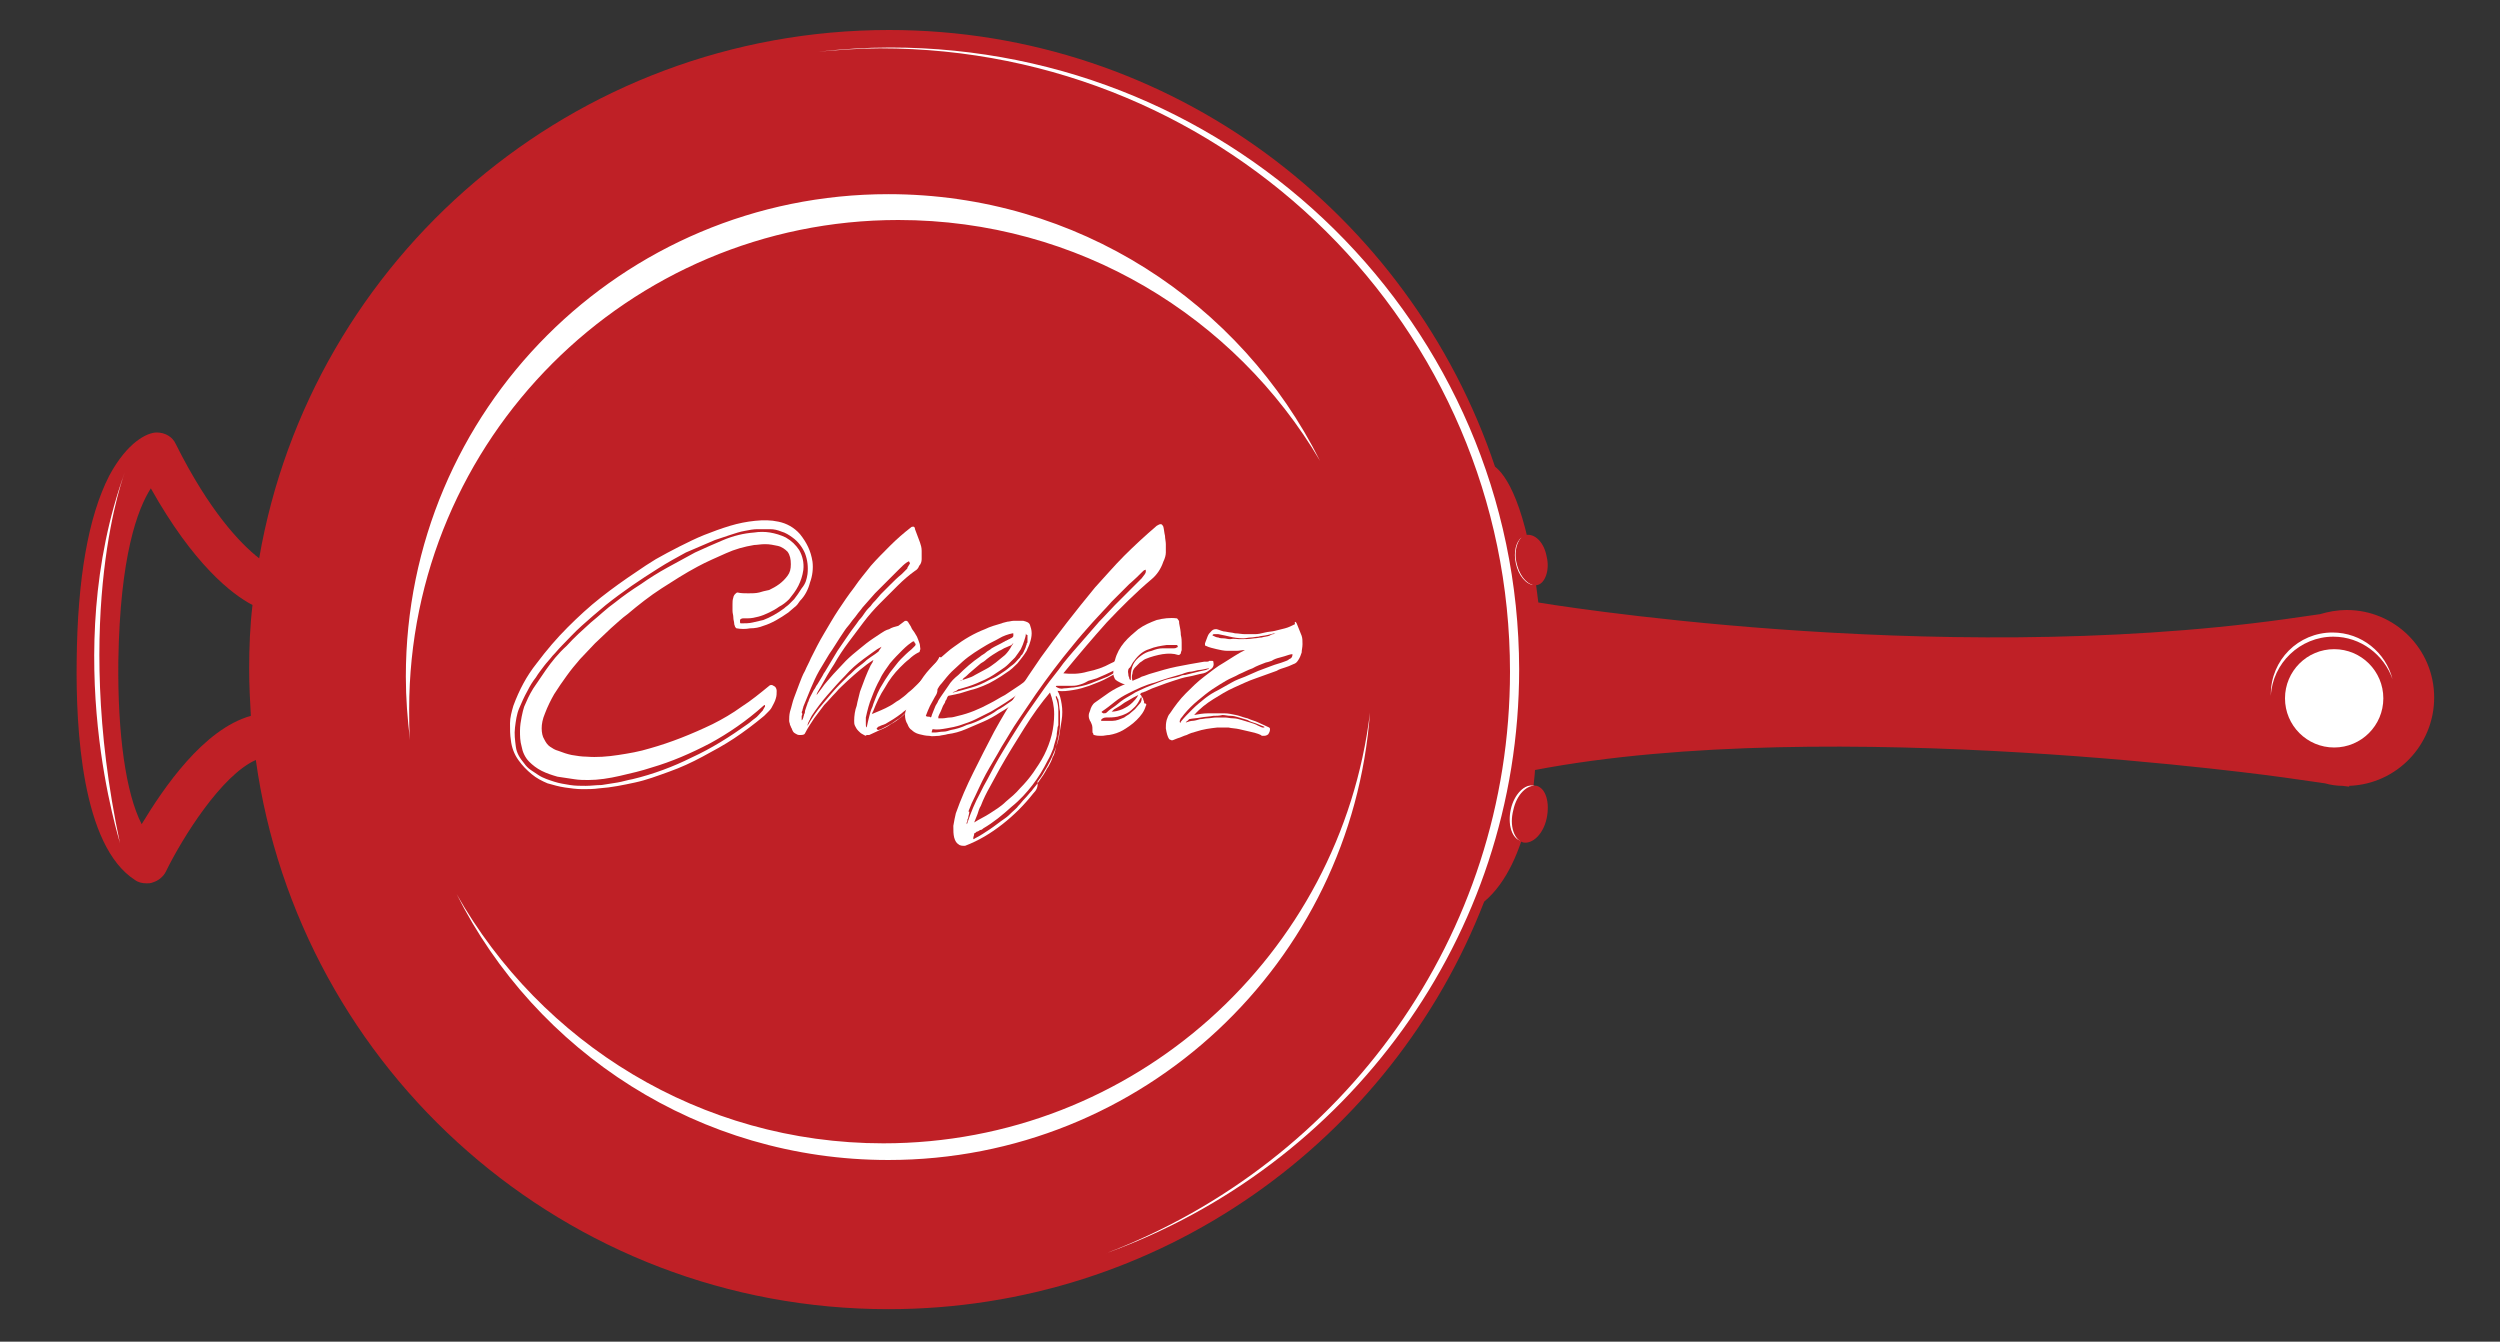 <?xml version="1.0" encoding="utf-8"?>
<!-- Generator: Adobe Illustrator 22.0.1, SVG Export Plug-In . SVG Version: 6.00 Build 0)  -->
<svg version="1.1" id="Layer_1" xmlns="http://www.w3.org/2000/svg" xmlns:xlink="http://www.w3.org/1999/xlink" x="0px" y="0px"
	 viewBox="0 0 300 161" style="enable-background:new 0 0 300 161;" xml:space="preserve">
<rect x="0" y="0" width="300" height="161" fill="#333333" stroke="none"/>
<style type="text/css">
	.st0{fill:#BF2026;}
	.st1{fill:#FFFFFF;}
	.st2{fill:none;}
</style>
<g>
	<path class="st0" d="M292.1,83.7c0-5.8-4.7-10.5-10.5-10.5c-1.1,0-2.2,0.2-3.2,0.5l-4.2,0.6c-42.6,5.9-89.6-2-89.6-2
		c-1.4-12-4-15.4-5.2-16.3c-10.2-30.4-38.9-52.4-72.7-52.4C68.8,3.6,37.3,31,31.1,67c-2.3-1.8-6-5.7-10-13.7
		c-0.4-0.9-1.3-1.4-2.3-1.4c-1.1,0-3.5,1.1-5.7,5.2C10.6,62,9.3,69.4,9.2,79.3c-0.1,8.1,0.6,22.2,7,26.3c0.4,0.3,0.9,0.4,1.4,0.4
		c0.2,0,0.5,0,0.7-0.1c0.7-0.2,1.3-0.7,1.6-1.3c2-4.1,6.7-11.6,10.8-13.4c5.2,37.3,37.2,65.9,75.9,65.9c32.6,0,60.4-20.3,71.5-48.9
		c5.6-4.7,6.1-15.8,6.1-15.8c35.6-6.8,89.9,0.9,89.9,0.9L279,94c0.7,0.2,1.4,0.3,2.1,0.3l0.8,0.1l0-0.1
		C287.6,94.1,292.1,89.4,292.1,83.7z M17,98.9c-1.9-3.7-2.9-10.8-2.8-19.6c0.2-12.6,2.3-18.2,3.9-20.7c5.1,9.1,9.7,12.7,12.2,14
		c-0.3,2.5-0.4,5.1-0.4,7.7c0,1.9,0.1,3.8,0.2,5.6C24.4,87.5,19.6,94.6,17,98.9z"/>
	<ellipse class="st0" cx="106.2" cy="81.5" rx="52.2" ry="50.3"/>
	<g>
		<path class="st1" d="M97.5,67.4c0.1,0.8,0,1.7-0.3,2.5c-0.2,0.8-0.6,1.6-1.2,2.2c-0.2,0.3-0.4,0.6-0.7,0.8
			c-0.2,0.2-0.5,0.4-0.7,0.6c-1,0.7-2,1.3-3,1.6c-0.5,0.2-1,0.3-1.6,0.3c-0.5,0.1-1.1,0.1-1.6,0c-0.1,0-0.1-0.1-0.2-0.2
			c0-0.1-0.1-0.2-0.1-0.4c0-0.2-0.1-0.4-0.1-0.7c0-0.3-0.1-0.5-0.1-0.8c0-0.3,0-0.6,0-0.8c0-0.3,0-0.5,0.1-0.8
			c0-0.1,0.1-0.3,0.2-0.4c0.1-0.1,0.2-0.2,0.3-0.2c0.4,0.1,0.9,0.1,1.3,0.1c0.4,0,0.9,0,1.3-0.1c0.3-0.1,0.7-0.2,1.2-0.3
			c0.4-0.2,0.8-0.4,1.2-0.7c0.4-0.3,0.7-0.6,1-1c0.3-0.4,0.4-0.8,0.4-1.4c0-0.6-0.1-1.1-0.4-1.5c-0.3-0.3-0.7-0.6-1.2-0.7
			c-0.5-0.1-0.9-0.2-1.5-0.2c-0.5,0-1,0.1-1.3,0.1c-1.2,0.2-2.3,0.5-3.4,1c-1.1,0.5-2.3,1-3.4,1.6c-1.5,0.8-2.9,1.7-4.3,2.6
			c-1.4,0.9-2.8,2-4.1,3.1c-0.7,0.5-1.3,1.1-2,1.7c-0.6,0.6-1.3,1.2-1.9,1.8c-0.6,0.6-1.2,1.3-1.8,1.9c-0.6,0.7-1.1,1.3-1.6,2
			c-0.5,0.7-1,1.4-1.5,2.2c-0.4,0.7-0.8,1.5-1.1,2.3c-0.3,0.7-0.4,1.3-0.4,1.8c0,0.5,0.1,1,0.3,1.3c0.2,0.4,0.4,0.7,0.7,0.9
			c0.3,0.2,0.6,0.4,1,0.5c0.5,0.2,1.1,0.4,1.6,0.5c0.6,0.1,1.2,0.2,1.8,0.2c1.2,0.1,2.5,0,3.8-0.2c1.3-0.2,2.5-0.4,3.8-0.8
			c2.5-0.7,5-1.7,7.5-2.9c1.2-0.6,2.4-1.3,3.5-2.1c1.1-0.7,2.2-1.6,3.3-2.5c0.1-0.1,0.2-0.1,0.3-0.1c0.1,0,0.2,0.1,0.4,0.2
			c0.1,0.1,0.2,0.3,0.2,0.5c0,0.3,0,0.6-0.1,0.9c-0.1,0.4-0.3,0.7-0.5,1.1c-0.1,0.2-0.3,0.4-0.4,0.5c-0.2,0.2-0.3,0.3-0.5,0.5
			c-1.2,1-2.4,1.9-3.6,2.7c-1.2,0.8-2.5,1.5-3.8,2.2c-1.3,0.7-2.6,1.3-4,1.8c-1.4,0.5-2.7,1-4.1,1.3c-1.4,0.3-2.8,0.6-4.3,0.7
			c-0.7,0.1-1.3,0.1-2,0.1c-0.7,0-1.4-0.1-2.1-0.2c-0.7-0.1-1.4-0.3-2.1-0.5c-0.7-0.3-1.3-0.6-1.9-1.1c-0.6-0.5-1.1-1-1.6-1.7
			c-0.5-0.7-0.8-1.5-0.9-2.4c-0.1-0.6-0.1-1.3-0.1-2c0-0.7,0.2-1.4,0.4-2.1c0.7-1.9,1.6-3.6,2.8-5.1c1.2-1.6,2.4-3,3.7-4.3
			c1.3-1.3,2.6-2.5,4-3.6c1.4-1.1,2.8-2.1,4.3-3.1c0.7-0.5,1.5-1,2.3-1.5c0.9-0.5,1.8-1,2.8-1.5c1-0.5,2-1,3-1.4
			c1-0.4,2.1-0.8,3.1-1.1c1-0.3,2-0.5,3-0.6c1-0.1,1.9-0.1,2.8,0.1c1,0.2,1.9,0.7,2.6,1.5C96.8,65.1,97.3,66.1,97.5,67.4z
			 M96.9,68.9c0.1-0.9,0-1.7-0.3-2.5c-0.3-0.7-0.8-1.4-1.5-1.9c-0.4-0.3-0.9-0.6-1.3-0.7c-0.5-0.2-0.9-0.3-1.4-0.3c-0.5,0-1,0-1.5,0
			c-0.5,0-1,0.1-1.5,0.2c-0.6,0.1-1.2,0.3-1.8,0.5c-0.6,0.2-1.2,0.4-1.8,0.6c-1.2,0.5-2.3,1-3.5,1.5c-1.1,0.6-2.2,1.2-3.3,1.9
			c-1.1,0.7-2.2,1.4-3.2,2.1c-1,0.7-2.1,1.5-3.1,2.3c-1.1,0.9-2,1.7-2.9,2.5c-0.9,0.8-1.6,1.6-2.4,2.4c-0.4,0.4-0.7,0.8-1.1,1.2
			c-0.3,0.4-0.7,0.8-1,1.2c-0.3,0.4-0.7,0.9-1,1.4c-0.4,0.5-0.7,1-1,1.6c-0.4,0.7-0.7,1.4-1,2.1c-0.3,0.7-0.4,1.5-0.5,2.3
			c-0.1,0.8,0,1.5,0.1,2.3s0.5,1.4,1,2c0.2,0.3,0.5,0.6,0.8,0.8c0.3,0.2,0.6,0.4,0.9,0.6c0.6,0.4,1.3,0.6,1.9,0.8
			c0.6,0.2,1.3,0.3,1.9,0.4c0.6,0.1,1.3,0.1,1.9,0.1c0.6,0,1.3-0.1,1.9-0.1c0.6-0.1,1.3-0.2,1.9-0.3c0.6-0.1,1.2-0.3,1.8-0.4
			c2.5-0.6,4.9-1.5,7.1-2.6c2.4-1.1,4.6-2.5,6.7-4c0.3-0.2,0.6-0.5,0.9-0.7c0.3-0.2,0.5-0.5,0.8-0.8c0.1-0.1,0.2-0.2,0.2-0.3
			c0.1-0.1,0.1-0.2,0.2-0.3c0-0.1,0-0.1,0-0.2c0,0-0.1,0-0.2,0.1c-2,1.8-4.2,3.3-6.4,4.5c-2.3,1.2-4.6,2.2-7,2.9
			c-1.2,0.4-2.5,0.7-3.8,1c-1.3,0.3-2.6,0.5-3.8,0.5c-0.5,0-1.1,0-1.7-0.1c-0.7-0.1-1.3-0.2-2-0.3c-0.7-0.2-1.3-0.4-1.9-0.7
			c-0.6-0.3-1.1-0.7-1.5-1.1c-0.5-0.5-0.8-1.2-0.9-1.8c-0.2-0.7-0.2-1.3-0.2-1.9c0-0.6,0.1-1.2,0.2-1.7c0.1-0.5,0.2-0.9,0.3-1.2
			c0.3-0.7,0.6-1.4,1.1-2.2c0.5-0.7,1-1.5,1.5-2.2c0.7-1,1.5-2,2.5-2.9c0.9-1,1.9-1.9,2.9-2.8c1-0.8,1.9-1.7,2.9-2.4
			c1-0.8,2-1.5,3.1-2.2c1-0.7,2.1-1.4,3.2-2c1.1-0.6,2.2-1.2,3.3-1.8c1.1-0.5,2.2-1,3.4-1.5c1.2-0.5,2.4-0.8,3.7-0.9
			c0.6-0.1,1.3-0.1,1.9,0c0.6,0.1,1.3,0.3,1.9,0.6c0.7,0.4,1.2,0.9,1.6,1.5c0.4,0.7,0.6,1.5,0.5,2.4c-0.1,0.7-0.3,1.3-0.6,1.9
			c-0.3,0.6-0.7,1.1-1.1,1.6c-0.4,0.4-0.8,0.7-1.2,0.9c-0.4,0.3-0.8,0.5-1.2,0.7c-0.4,0.2-0.9,0.4-1.3,0.5c-0.4,0.1-0.8,0.2-1.3,0.2
			c-0.1,0-0.1,0-0.2,0c-0.1,0-0.2,0-0.3,0c-0.1,0-0.2,0-0.3,0.1c-0.1,0-0.1,0.1-0.1,0.2c0,0.2,0,0.3,0.1,0.3c0,0,0.1,0,0.1,0
			c0.4,0,0.9,0,1.3-0.1c0.4-0.1,0.9-0.2,1.3-0.3c0.8-0.3,1.7-0.8,2.5-1.4c0.2-0.2,0.4-0.3,0.6-0.5c0.2-0.2,0.4-0.4,0.6-0.6
			c0.3-0.4,0.6-0.8,0.9-1.3C96.7,70,96.8,69.5,96.9,68.9z"/>
		<path class="st1" d="M104,88.3c-0.2,0-0.3-0.1-0.5-0.2c-0.2-0.1-0.3-0.2-0.5-0.4c-0.2-0.2-0.3-0.4-0.4-0.6
			c-0.1-0.2-0.1-0.4-0.1-0.6c0-0.6,0.1-1.3,0.3-1.8c0.1-0.6,0.3-1.2,0.4-1.7c0.4-1.1,0.8-2.2,1.3-3.2c0.1-0.1,0.1-0.2,0.2-0.3
			c0-0.1,0.1-0.2,0.1-0.3h0c-1.1,0.7-2.1,1.6-3.1,2.5c-0.5,0.5-1,0.9-1.4,1.4c-0.5,0.5-0.9,1-1.4,1.5c-0.4,0.5-0.8,1.1-1.2,1.6
			c-0.4,0.6-0.8,1.2-1.1,1.8c-0.1,0.2-0.3,0.2-0.7,0.2c-0.2,0-0.3-0.1-0.5-0.2c-0.2-0.1-0.3-0.3-0.4-0.6c-0.1-0.1-0.1-0.3-0.2-0.4
			c0-0.2-0.1-0.3-0.1-0.5c0-0.3,0-0.7,0.1-1.1c0.2-0.6,0.3-1.2,0.5-1.7s0.4-1.1,0.6-1.6c0.2-0.5,0.4-1.1,0.7-1.6
			c0.2-0.5,0.5-1,0.7-1.5c0.5-1,1-2,1.6-3c0.6-1,1.1-1.9,1.7-2.8c0.6-0.9,1.2-1.8,1.9-2.7c0.6-0.9,1.3-1.7,2-2.6
			c0.7-0.8,1.5-1.6,2.3-2.4c0.8-0.8,1.6-1.5,2.5-2.2c0.1-0.1,0.2-0.1,0.3-0.1c0.1,0,0.2,0.1,0.2,0.3c0.1,0.3,0.2,0.5,0.3,0.8
			c0.1,0.3,0.2,0.5,0.3,0.8c0.1,0.3,0.2,0.6,0.2,1c0,0.3,0,0.6,0,1c0,0.3-0.1,0.6-0.3,0.8c-0.1,0.3-0.3,0.5-0.5,0.6
			c-0.7,0.5-1.4,1.1-2.1,1.8c-0.7,0.7-1.4,1.4-2.1,2.1c-0.7,0.7-1.4,1.5-2,2.3c-0.6,0.8-1.2,1.6-1.8,2.4c-0.6,0.8-1.2,1.7-1.7,2.6
			c-0.6,0.9-1.1,1.8-1.6,2.7c-0.1,0.2-0.2,0.3-0.3,0.5c-0.1,0.2-0.2,0.3-0.2,0.5c0.1-0.1,0.2-0.3,0.3-0.4c0.1-0.1,0.2-0.3,0.3-0.4
			c0.4-0.6,0.9-1.1,1.4-1.7c0.5-0.5,1-1.1,1.5-1.6c0.5-0.5,1.1-1,1.6-1.4c0.6-0.5,1.1-0.9,1.7-1.3c0.3-0.2,0.6-0.4,0.9-0.6
			c0.3-0.2,0.6-0.4,1-0.5c0.3-0.2,0.7-0.3,1.1-0.4c0.1-0.1,0.3-0.2,0.4-0.3c0.1-0.1,0.3-0.2,0.4-0.3c0.1,0,0.2,0,0.2,0
			c0.1,0.1,0.2,0.1,0.2,0.2c0.1,0.2,0.3,0.4,0.4,0.7c0.1,0.2,0.3,0.4,0.4,0.6c0.2,0.3,0.3,0.5,0.4,0.8c0.1,0.3,0.2,0.5,0.2,0.7
			c0,0.2,0.1,0.4,0,0.5c0,0.2-0.1,0.3-0.2,0.3c-0.4,0.2-0.8,0.5-1.1,0.8c-0.4,0.3-0.7,0.6-1.1,1c-0.7,0.7-1.3,1.5-1.8,2.4
			c-0.6,0.9-1,1.8-1.4,2.8c0,0.1-0.1,0.1-0.1,0.2c0,0.1-0.1,0.2-0.1,0.2c0.7-0.3,1.5-0.6,2.2-1c0.4-0.2,0.7-0.5,1.1-0.7
			c0.4-0.3,0.7-0.5,1.1-0.9c0.4-0.3,0.7-0.6,1-0.9c0.3-0.3,0.7-0.7,1-1c0.3-0.4,0.6-0.7,0.9-1.1c0.3-0.4,0.6-0.8,0.8-1.2
			c0-0.1,0.1-0.1,0.2,0l0.1,0.1c0.2,0.1,0.2,0.3,0.3,0.6c0,0.1,0,0.2,0,0.2c0,0.1,0,0.1,0,0.2c0,0.1-0.1,0.2-0.1,0.2
			c0,0.1-0.1,0.1-0.1,0.2c-0.3,0.4-0.6,0.9-0.9,1.3c-0.3,0.4-0.6,0.8-0.9,1.2c-0.7,0.8-1.4,1.6-2.1,2.2c-0.4,0.3-0.7,0.7-1.1,1
			c-0.4,0.3-0.8,0.6-1.2,0.8c-0.4,0.3-0.8,0.5-1.3,0.7c-0.4,0.2-0.9,0.4-1.3,0.6c0,0-0.1,0-0.2,0c-0.1,0-0.2,0-0.2,0L104,88.3z
			 M96.2,85.9c0,0.3,0,0.4,0,0.5c0,0.1,0.1,0,0.2-0.3c0-0.1,0.1-0.3,0.1-0.4c0.1-0.1,0.1-0.3,0.1-0.4l0.2-0.6
			c0.1-0.2,0.1-0.4,0.2-0.5c0.1-0.4,0.3-0.7,0.5-1.1c0.1-0.2,0.2-0.4,0.3-0.5c0.1-0.2,0.2-0.4,0.3-0.5l0.3-0.5l0.3-0.5
			c0.1-0.2,0.2-0.4,0.3-0.5c0.1-0.2,0.2-0.3,0.3-0.5c0.2-0.3,0.4-0.7,0.6-1c0.2-0.3,0.4-0.7,0.6-1c0.4-0.6,0.9-1.3,1.3-1.9
			c0.4-0.6,0.9-1.2,1.3-1.8c0.3-0.3,0.5-0.6,0.7-0.9c0.2-0.3,0.5-0.6,0.7-0.8c0.2-0.3,0.4-0.5,0.6-0.7c0.2-0.2,0.4-0.5,0.6-0.7
			c0.4-0.4,0.8-0.8,1.2-1.2c0.4-0.4,0.8-0.8,1.3-1.2l0.4-0.4c0.1-0.1,0.1-0.1,0.2-0.2c0.1-0.1,0.1-0.1,0.1-0.2
			c0.2-0.3,0.3-0.5,0.3-0.5l-0.1-0.2c0-0.1-0.1,0-0.3,0.1c-0.3,0.2-0.6,0.5-1,0.9c-0.4,0.4-0.8,0.8-1.3,1.3c-0.5,0.5-1,1-1.5,1.5
			c-0.5,0.6-1,1.1-1.5,1.7c-0.2,0.3-0.5,0.6-0.7,0.9c-0.2,0.3-0.5,0.6-0.7,0.9c-0.2,0.3-0.5,0.6-0.7,0.9c-0.2,0.3-0.4,0.6-0.6,0.9
			c-0.4,0.6-0.8,1.3-1.3,2c-0.4,0.7-0.8,1.3-1.2,2c-0.4,0.7-0.7,1.4-1,2.1c-0.3,0.7-0.6,1.5-0.9,2.2c0,0.1-0.1,0.3-0.1,0.4
			c0,0.1-0.1,0.2-0.1,0.3C96.3,85.6,96.3,85.8,96.2,85.9z M105.4,78.2c0.1-0.1,0.1-0.2,0.2-0.3c0.1-0.1,0.1-0.2,0.2-0.3
			c-0.4,0.2-0.7,0.4-1.1,0.7c-0.4,0.3-0.7,0.5-1.1,0.8c-0.8,0.6-1.5,1.2-2.2,2c-0.7,0.7-1.4,1.5-2.1,2.3c-0.7,0.8-1.3,1.6-1.9,2.5
			c0,0.1-0.1,0.1-0.1,0.2c0,0.1-0.1,0.1-0.1,0.2c0,0.1-0.1,0.1-0.1,0.2c0,0.1-0.1,0.1-0.1,0.2c-0.1,0.2-0.1,0.4-0.1,0.4l0,0l0,0
			c0,0,0,0,0,0c0,0,0,0,0,0c0.5-0.9,1.1-1.8,1.8-2.6c0.7-0.8,1.3-1.6,2-2.3c0.4-0.4,0.7-0.7,1.1-1.1c0.4-0.3,0.7-0.7,1.1-1
			c0.4-0.3,0.8-0.6,1.1-0.9c0.4-0.3,0.7-0.5,1-0.7L105.4,78.2z M104,87.3C104,87.4,104,87.3,104,87.3c0.1-0.5,0.2-0.9,0.3-1.3
			c0.1-0.4,0.2-0.8,0.4-1.2c0.1-0.4,0.3-0.8,0.4-1.1s0.3-0.7,0.5-1.1c0.2-0.3,0.4-0.7,0.6-1c0.2-0.3,0.4-0.6,0.6-0.9
			c0.5-0.6,0.9-1.2,1.3-1.6c0.4-0.4,0.8-0.8,1.3-1.2c0.1-0.1,0.2-0.2,0.2-0.2l0.2-0.2c0.1-0.1,0.1-0.3,0-0.3l-0.1-0.2
			c0-0.1-0.1,0-0.2,0c-0.3,0.2-0.7,0.5-1.2,1c-0.5,0.5-1,1-1.5,1.6c-0.4,0.6-0.9,1.2-1.2,1.9c-0.4,0.7-0.7,1.4-1,2.2
			c-0.3,0.7-0.5,1.5-0.7,2.4c0,0.1,0,0.1,0,0.2c0,0.1,0,0.1,0,0.2c0,0.1,0,0.2,0,0.4C103.9,87.1,103.9,87.2,104,87.3z M105.4,87.2
			c-0.1,0.1-0.2,0.2-0.2,0.2c0,0.1,0.1,0.2,0.2,0.2c0.4-0.1,0.7-0.3,1.1-0.5c0.4-0.2,0.7-0.4,1.1-0.7c0.4-0.2,0.7-0.5,1-0.8
			c0.3-0.3,0.7-0.5,1-0.8c1.3-1.2,2.4-2.6,3.5-4.1c0-0.1,0.1-0.1,0.1-0.2c0-0.1,0.1-0.1,0.1-0.2c0-0.1,0.1-0.2,0.2-0.3
			c0.1-0.2,0.1-0.3,0.1-0.3h0c0,0,0,0,0,0l0,0.1c-0.5,0.8-1,1.5-1.6,2.2c-0.6,0.7-1.2,1.3-1.8,1.9c-0.3,0.3-0.6,0.6-1,0.9
			c-0.3,0.3-0.7,0.5-1,0.8c-0.4,0.3-0.7,0.5-1,0.7c-0.3,0.2-0.7,0.4-1,0.6c-0.1,0-0.2,0.1-0.3,0.1C105.6,87.1,105.5,87.2,105.4,87.2
			z"/>
		<path class="st1" d="M125.4,81c-1.1,1.2-2.2,2.3-3.5,3.2c-0.6,0.5-1.2,0.9-1.9,1.3c-0.6,0.4-1.3,0.8-2,1.1
			c-0.7,0.3-1.4,0.6-2.1,0.9c-0.7,0.3-1.4,0.5-2.2,0.6c-0.3,0.1-0.6,0.1-1,0.2c-0.4,0-0.8,0.1-1.2,0c-0.4,0-0.8-0.1-1.2-0.2
			c-0.4-0.1-0.7-0.3-0.9-0.5c-0.2-0.1-0.4-0.4-0.5-0.7c-0.2-0.3-0.3-0.7-0.3-1.1c0-0.4,0.2-0.8,0.3-1.2c0.3-0.7,0.7-1.3,1-2
			c0.4-0.6,0.8-1.3,1.3-1.9c0.5-0.6,1.1-1.2,1.6-1.7c0.6-0.5,1.1-1,1.7-1.4c1.2-0.9,2.4-1.6,3.7-2.1c0.6-0.3,1.3-0.5,2-0.7
			c0.2-0.1,0.4-0.1,0.7-0.2c0.2,0,0.5-0.1,0.7-0.1c0.2,0,0.4,0,0.7,0c0.2,0,0.4,0,0.5,0c0.4,0.1,0.7,0.2,0.8,0.5
			c0.1,0.3,0.2,0.6,0.2,1c0,0.4-0.1,0.8-0.2,1.1c-0.1,0.4-0.3,0.7-0.4,1c-0.3,0.5-0.7,1-1.1,1.5c-0.4,0.4-0.8,0.8-1.3,1.1
			c-0.4,0.3-0.9,0.6-1.4,0.9c-0.5,0.3-0.9,0.5-1.4,0.7c-0.5,0.2-1,0.4-1.5,0.5c-0.4,0.1-0.9,0.3-1.3,0.4c-0.4,0.1-0.9,0.2-1.4,0.3
			c-0.1,0.1-0.2,0.3-0.2,0.4c-0.1,0.1-0.2,0.3-0.2,0.4c-0.2,0.3-0.3,0.5-0.4,0.8c-0.1,0.3-0.3,0.6-0.4,0.9c0,0,0,0,0,0.1
			c0,0,0,0,0,0.1c0.1,0,0.2,0,0.2,0c0.1,0,0.2,0,0.3,0c0.3,0,0.6-0.1,0.9-0.1c0.3,0,0.6-0.1,1-0.2c1.3-0.3,2.5-0.8,3.8-1.5
			c0.6-0.3,1.2-0.7,1.8-1c0.6-0.4,1.2-0.8,1.8-1.2c0.6-0.4,1.1-0.9,1.7-1.4c0.5-0.5,1-1,1.5-1.6c0.1-0.1,0.2-0.1,0.4,0
			c0.2,0.1,0.2,0.3,0.2,0.7c0,0.1-0.1,0.3-0.2,0.6c-0.1,0.1-0.1,0.2-0.2,0.3C125.6,80.7,125.5,80.8,125.4,81z M112.2,83.6
			c-0.2,0.4-0.4,0.7-0.6,1.1c-0.2,0.4-0.3,0.7-0.5,1.2c0.1,0.1,0.2,0.1,0.3,0.1c0.1,0,0.2,0,0.3,0.1c0.1-0.1,0.1-0.3,0.2-0.5
			c0.1-0.2,0.1-0.3,0.2-0.5c0.1-0.3,0.2-0.5,0.4-0.8c0.1-0.3,0.3-0.5,0.4-0.7c0.3-0.4,0.6-0.9,0.9-1.3c0.3-0.5,0.7-0.9,1.2-1.3
			c0.8-0.8,1.7-1.6,2.6-2.2c0.2-0.2,0.5-0.3,0.7-0.5c0.2-0.2,0.5-0.3,0.7-0.5c0.5-0.3,1-0.5,1.5-0.8c0.1,0,0.1-0.1,0.2-0.1
			c0.1,0,0.1-0.1,0.2-0.1c0.1,0,0.1-0.1,0.2-0.1c0.1,0,0.1-0.1,0.2-0.1c0.2-0.1,0.3-0.2,0.3-0.3V76c0,0,0,0-0.1,0
			c-0.5,0.1-1.1,0.3-1.6,0.6c-0.5,0.3-1,0.5-1.5,0.8c-1,0.6-2,1.2-2.9,2c-0.4,0.4-0.9,0.8-1.3,1.2c-0.4,0.4-0.8,0.9-1.2,1.4
			c-0.2,0.2-0.4,0.5-0.5,0.7C112.5,83.1,112.4,83.3,112.2,83.6z M118,86.2c0.6-0.3,1.2-0.6,1.7-1c0.6-0.3,1.1-0.7,1.7-1.1
			c0.6-0.4,1.1-0.8,1.6-1.3c0.5-0.4,1-0.9,1.5-1.4c0.1-0.1,0.1-0.2,0.2-0.2c0.1-0.1,0.1-0.1,0.2-0.2c0.1-0.1,0.1-0.2,0.2-0.2
			c0-0.1,0.1-0.1,0.1-0.2c0.2-0.3,0.3-0.4,0.2-0.4v0c0,0-0.1,0-0.1,0.1c-0.9,1-1.9,2-3,2.9c-1.1,0.8-2.2,1.5-3.4,2.2
			c-0.6,0.3-1.2,0.6-1.8,0.9c-0.6,0.3-1.2,0.5-1.8,0.7c-0.6,0.2-1.1,0.3-1.7,0.4c-0.6,0.1-1.1,0.2-1.7,0.1c0,0.1-0.1,0.2-0.1,0.4
			h0.4c0.3,0,0.6-0.1,1-0.1c0.3,0,0.6-0.1,0.9-0.2c0.6-0.1,1.3-0.3,1.9-0.6C116.8,86.8,117.4,86.5,118,86.2z M123.1,76.1
			c0,0.2-0.1,0.5-0.2,0.8c-0.1,0.3-0.2,0.6-0.4,1c-0.2,0.3-0.4,0.6-0.7,1c-0.1,0.1-0.3,0.3-0.4,0.4c-0.1,0.1-0.3,0.3-0.4,0.4
			c-0.3,0.3-0.6,0.5-0.9,0.7c-0.3,0.2-0.6,0.4-0.9,0.6c-0.6,0.4-1.3,0.7-2,1c-0.7,0.3-1.4,0.5-2.1,0.7c-0.1,0-0.1,0-0.2,0.1
			c-0.1,0-0.1,0-0.1,0.1c-0.1,0-0.2,0.1-0.3,0.1c-0.2,0.1-0.2,0.1-0.2,0.1v0h0.1c0.8-0.2,1.5-0.4,2.2-0.6c0.7-0.2,1.4-0.5,2.1-0.9
			c0.4-0.2,0.7-0.3,1-0.5c0.3-0.2,0.6-0.4,0.9-0.6c0.3-0.2,0.6-0.5,0.9-0.7c0.3-0.2,0.5-0.5,0.7-0.7c0.1-0.1,0.1-0.1,0.2-0.2
			c0-0.1,0.1-0.1,0.1-0.2c0.1-0.1,0.1-0.1,0.2-0.2c0-0.1,0.1-0.1,0.1-0.2c0-0.1,0.1-0.1,0.1-0.2c0-0.1,0.1-0.2,0.1-0.2
			c0-0.1,0.1-0.2,0.1-0.3c0-0.1,0.1-0.2,0.1-0.3c0-0.1,0-0.1,0.1-0.2c0-0.1,0-0.1,0-0.2c0-0.1,0-0.2,0-0.4c0-0.2,0-0.3,0-0.3
			c0,0-0.1,0-0.1,0C123.1,76,123.1,76,123.1,76.1z M115.2,81.7c0.3-0.1,0.6-0.2,0.9-0.3c0.3-0.1,0.6-0.2,0.9-0.4
			c0.4-0.2,0.9-0.5,1.3-0.7c0.4-0.2,0.8-0.5,1.2-0.8c0.4-0.3,0.7-0.6,1.1-0.9c0.3-0.3,0.6-0.7,0.8-1.1c0.1-0.1,0.2-0.3,0.2-0.3
			c0,0-0.1,0-0.1,0.1c0,0-0.1,0-0.1,0.1c-0.2,0.1-0.5,0.2-0.7,0.3c-0.3,0.1-0.5,0.3-0.8,0.4c-0.5,0.3-1,0.6-1.5,1
			c-0.2,0.2-0.5,0.4-0.7,0.5c-0.2,0.2-0.5,0.4-0.7,0.6c-0.2,0.2-0.5,0.4-0.7,0.6c-0.2,0.2-0.4,0.4-0.7,0.6c0,0.1-0.1,0.1-0.1,0.2
			C115.4,81.6,115.3,81.6,115.2,81.7L115.2,81.7z"/>
		<path class="st1" d="M124,95.2c-1.1,1.4-2.3,2.6-3.7,3.7c-1.4,1.1-2.9,2-4.5,2.6c-0.3,0-0.6,0-0.8-0.2c-0.2-0.1-0.4-0.4-0.5-0.8
			c-0.1-0.4-0.1-0.8-0.1-1.4c0.1-0.6,0.2-1.1,0.3-1.5c0.6-1.7,1.3-3.3,2.1-4.9c0.8-1.6,1.6-3.2,2.5-4.9c1.7-3.1,3.6-6,5.6-8.9
			c2-2.8,4.2-5.6,6.5-8.4c1.2-1.3,2.3-2.6,3.5-3.8c1.2-1.2,2.5-2.4,3.9-3.6c0.2-0.1,0.3-0.2,0.5-0.2c0.1,0,0.2,0.1,0.3,0.3
			c0.1,0.4,0.1,0.7,0.2,1.1c0,0.3,0.1,0.7,0.1,1c0,0.3,0,0.7,0,1c0,0.3-0.1,0.7-0.3,1.1c-0.3,0.9-0.8,1.6-1.4,2.1
			c-1.9,1.6-3.7,3.4-5.4,5.2c-1.7,1.9-3.4,3.9-5.2,6.1c0.9,0.1,1.9,0.1,2.9-0.2c1-0.2,1.9-0.5,2.8-1c0.4-0.2,0.7-0.3,1-0.5
			s0.6-0.4,0.9-0.7c0.1-0.1,0.1-0.1,0.1,0c0.2,0.2,0.2,0.5,0.2,0.8c0,0.3-0.2,0.6-0.4,0.7c-0.6,0.5-1.3,1-2.1,1.4
			c-0.7,0.4-1.5,0.7-2.3,1c-0.6,0.2-1.2,0.4-1.9,0.5c-0.6,0.1-1.3,0.2-1.9,0.1c0.3,0.5,0.4,1,0.5,1.6c0.1,0.6,0.1,1.3,0,1.9
			c-0.1,0.7-0.2,1.3-0.3,1.9c-0.1,0.6-0.3,1.2-0.5,1.7c-0.4,1-0.8,1.8-1.3,2.6c-0.2,0.4-0.5,0.8-0.8,1.2
			C124.6,94.5,124.3,94.9,124,95.2z M116.2,98c0,0.1,0,0.2-0.1,0.3c0,0.1,0,0.3-0.1,0.4c0,0.1,0,0.2,0,0.2c0,0,0.1-0.1,0.1-0.2
			c0.4-1.2,0.9-2.4,1.5-3.5c0.3-0.6,0.6-1.2,0.9-1.7c0.3-0.6,0.6-1.1,0.9-1.7c0.6-1.1,1.3-2.2,1.9-3.2c0.7-1.1,1.3-2.1,2-3.1
			c0.7-1,1.4-2,2.1-3c0.7-1,1.5-1.9,2.2-2.9c0.8-1,1.6-1.9,2.3-2.7c0.7-0.8,1.4-1.6,2-2.3c0.7-0.7,1.3-1.4,1.9-2
			c0.6-0.6,1.3-1.3,2-2c0.2-0.2,0.4-0.4,0.6-0.6c0.2-0.2,0.4-0.4,0.6-0.6c0.3-0.4,0.5-0.6,0.5-0.8c0-0.2,0-0.3-0.1-0.2
			c-0.1,0-0.2,0.1-0.3,0.2c-0.4,0.4-0.9,0.9-1.6,1.5c-0.6,0.6-1.3,1.3-2.1,2.1c-0.7,0.8-1.5,1.6-2.3,2.5c-0.8,0.9-1.6,1.8-2.4,2.8
			c-1.5,1.8-3,3.8-4.4,5.8c-0.7,1-1.4,2.1-2.1,3.1c-0.7,1-1.3,2.1-2,3.2c-0.6,1.1-1.3,2.2-1.9,3.3c-0.6,1.1-1.1,2.3-1.7,3.5
			c-0.1,0.3-0.3,0.7-0.4,1C116.4,97.3,116.3,97.6,116.2,98z M116.8,100.5c0,0.1,0,0.2,0,0.2c0,0,0.1,0,0.2-0.1
			c0.6-0.3,1.2-0.7,1.8-1.1c0.6-0.4,1.2-0.9,1.8-1.3c0.3-0.2,0.6-0.5,0.8-0.7c0.3-0.3,0.6-0.5,0.8-0.8c0.3-0.3,0.5-0.6,0.8-0.9
			c0.3-0.3,0.5-0.6,0.8-0.9c0.2-0.3,0.5-0.6,0.7-0.9c0.2-0.3,0.5-0.7,0.7-1c0.1-0.2,0.2-0.3,0.3-0.5c0.1-0.2,0.2-0.4,0.3-0.5
			c0.2-0.4,0.4-0.7,0.5-1.1c0.2-0.3,0.3-0.7,0.4-1.1c0.1-0.4,0.2-0.8,0.3-1.3c0.1-0.5,0.2-1,0.2-1.6c0-0.4,0-0.9,0-1.5
			c-0.1-0.5-0.1-1-0.2-1.4c0-0.1,0-0.1-0.1-0.2c0-0.1-0.1-0.2-0.1-0.2c0-0.1-0.1-0.1-0.1-0.1c0,0,0,0.1,0,0.2c0.2,0.5,0.3,1,0.3,1.6
			c0,0.6,0,1.1,0,1.7c0,0.1-0.1,0.2-0.1,0.4c0,0.2-0.1,0.5-0.1,0.9c-0.1,0.5-0.3,1-0.4,1.5c-0.2,0.5-0.4,1-0.7,1.5
			c-0.5,1-1.1,2-1.8,2.9c-0.7,0.9-1.5,1.8-2.5,2.6c-1.1,1-2.2,1.9-3.4,2.6c-0.1,0.1-0.2,0.2-0.4,0.2c-0.1,0.1-0.3,0.2-0.4,0.2
			c-0.1,0.1-0.2,0.2-0.3,0.2C116.9,100.3,116.8,100.4,116.8,100.5z M126,83.1c-1.1,1.3-2.1,2.7-3.1,4.3c-1,1.6-2,3.2-2.9,4.8
			c-0.4,0.7-0.8,1.5-1.2,2.2c-0.4,0.7-0.8,1.5-1.1,2.3c-0.2,0.3-0.3,0.7-0.4,1c-0.1,0.3-0.3,0.7-0.4,1c0.6-0.4,1.3-0.7,1.9-1.1
			c0.6-0.4,1.3-0.8,1.9-1.4c0.6-0.5,1.2-1,1.7-1.6c0.6-0.6,1.1-1.2,1.6-1.9c0.4-0.6,0.9-1.3,1.3-2.1c0.4-0.8,0.7-1.6,0.9-2.4
			c0.2-0.8,0.3-1.7,0.3-2.5C126.5,84.7,126.3,83.9,126,83.1z M129.4,82.2c-0.3,0.1-0.7,0.1-1,0.1c-0.3,0-0.7,0-1,0c0,0-0.1,0-0.2,0
			c-0.1,0-0.2,0-0.2,0c-0.1,0-0.1,0-0.2,0c-0.1,0-0.1,0.1-0.1,0.1c0.3,0.2,0.6,0.3,1,0.2c0.4,0,0.8-0.1,1.1-0.1
			c0.7-0.1,1.3-0.2,2.1-0.5c0.3-0.1,0.7-0.3,1-0.4c0.3-0.1,0.7-0.3,1-0.4c0.6-0.3,1.2-0.7,1.9-1.2c0,0,0.1-0.1,0.2-0.1
			c0.1-0.1,0.1-0.1,0.2-0.2c0.1-0.1,0.1-0.1,0.2-0.2c0.1-0.1,0.1-0.1,0.1-0.2c0-0.1,0,0-0.1,0c-0.6,0.5-1.2,0.9-1.8,1.2
			c-0.6,0.3-1.3,0.6-2,0.9c-0.3,0.1-0.7,0.2-1,0.3C130.1,82,129.8,82.1,129.4,82.2z"/>
		<path class="st1" d="M137.5,84.7c-0.2,0.7-0.6,1.2-1.1,1.7c-0.5,0.5-1.1,0.9-1.6,1.2c-0.5,0.3-1.1,0.5-1.7,0.6
			c-0.3,0-0.6,0.1-0.9,0.1c-0.3,0-0.6,0-0.9-0.1c0,0-0.1,0-0.1-0.1c0-0.1-0.1-0.2-0.1-0.2c0-0.5,0-0.8-0.1-1
			c-0.1-0.2-0.1-0.3-0.2-0.4c-0.2-0.4-0.2-0.8,0-1.2c0.1-0.4,0.3-0.8,0.6-1c0.6-0.4,1.1-0.8,1.7-1.2c0.6-0.4,1.2-0.7,1.9-1
			c-0.2,0-0.4-0.1-0.6-0.2c-0.2-0.1-0.4-0.2-0.6-0.4c-0.1-0.2-0.2-0.4-0.2-0.7c0-0.2,0-0.5,0-0.8c0-0.3,0.1-0.5,0.2-0.8
			c0.2-0.8,0.6-1.5,1.1-2.1c0.5-0.6,1.1-1.1,1.7-1.6c0.7-0.5,1.4-0.8,2.2-1.1c0.8-0.2,1.6-0.3,2.4-0.2c0.1,0,0.1,0.1,0.2,0.2
			c0.1,0.1,0.1,0.2,0.1,0.4c0.1,0.5,0.2,1,0.2,1.4c0.1,0.4,0.1,0.7,0.1,0.9c0,0.2,0,0.4,0,0.5c0,0.1,0,0.2,0,0.4
			c0,0.1-0.1,0.2-0.1,0.4c-0.1,0.1-0.1,0.2-0.3,0.2c-0.6-0.2-1.2-0.2-1.9-0.1c-0.6,0.1-1.4,0.3-2.1,0.6c-0.2,0.1-0.4,0.3-0.6,0.4
			c-0.2,0.2-0.4,0.4-0.6,0.6c-0.2,0.2-0.3,0.5-0.3,0.7c-0.1,0.3-0.1,0.6,0,0.9c0.4-0.2,0.8-0.3,1.1-0.5c0.4-0.1,0.8-0.3,1.2-0.4
			c1-0.3,2-0.6,3-0.8c1-0.2,2.1-0.4,3.3-0.6c0.1,0,0.1,0,0.3,0s0.2,0,0.3-0.1c0.1,0,0.2,0,0.3,0s0.2,0,0.2,0.1
			c0.1,0.4,0,0.7-0.3,0.9c-0.3,0.2-0.5,0.4-0.9,0.5c-0.6,0.1-1.2,0.3-1.8,0.4c-0.6,0.1-1.2,0.3-1.8,0.5c-0.6,0.2-1.2,0.4-1.7,0.6
			c-0.6,0.2-1.1,0.4-1.7,0.7c-0.1,0-0.2,0.1-0.3,0.1c-0.1,0-0.2,0.1-0.3,0.2c0.1,0.1,0.2,0.2,0.2,0.3c0.1,0.1,0.2,0.2,0.2,0.4
			c0.1,0.1,0.1,0.3,0.1,0.4C137.6,84.4,137.6,84.6,137.5,84.7z M134.9,86.1c0.1-0.1,0.3-0.2,0.6-0.4c0.2-0.2,0.5-0.4,0.7-0.6
			c0.2-0.2,0.4-0.5,0.6-0.7c0.2-0.2,0.2-0.5,0.2-0.7c0,0-0.1,0-0.1,0c-0.2,0.4-0.4,0.8-0.7,1.1c-0.3,0.3-0.6,0.6-1,0.8
			c-0.4,0.2-0.7,0.3-1.1,0.4c-0.5,0.1-0.9,0.1-1.4,0.1c-0.2,0-0.4,0.1-0.5,0.2c-0.1,0.1-0.1,0.2,0,0.2c0.4,0,0.8,0,1.3,0
			C134,86.5,134.4,86.3,134.9,86.1z M135.4,83.2c-0.6,0.3-1.1,0.6-1.6,1c-0.5,0.4-1,0.8-1.6,1.2c0,0.1,0,0.1,0.2,0.2
			c0.2,0,0.3,0,0.4-0.1c0.3-0.3,0.6-0.5,0.9-0.7c0.3-0.2,0.6-0.5,0.9-0.7c0.4-0.3,0.8-0.5,1.3-0.8c0.4-0.3,1-0.5,1.6-0.8
			c0.5-0.2,1-0.4,1.5-0.6c0.5-0.2,1-0.4,1.6-0.5c0.5-0.1,0.9-0.2,1.1-0.3c0.2-0.1,0.4-0.1,0.5-0.1c0.4-0.1,0.8-0.2,1.2-0.3
			c0.4-0.1,0.8-0.2,1.3-0.3c0.1,0,0.1-0.1,0.3-0.1c0.1-0.1,0.1-0.1,0-0.1c-0.5,0.1-0.9,0.2-1.1,0.2c-0.2,0-0.4,0.1-0.5,0.1
			c-0.1,0-0.3,0.1-0.5,0.1c-0.2,0-0.6,0.1-1.1,0.3c-1.1,0.3-2.1,0.6-3.2,1C137.4,82.2,136.4,82.7,135.4,83.2z M136.6,83.4
			c-0.4,0.2-0.8,0.4-1.1,0.6c-0.4,0.2-0.7,0.4-1.1,0.7c-0.2,0.1-0.3,0.2-0.5,0.3c-0.2,0.1-0.3,0.2-0.5,0.4c0.4,0,0.8-0.1,1.3-0.3
			c0.4-0.2,0.8-0.4,1.2-0.8C136.1,84.1,136.4,83.8,136.6,83.4z M135.4,80.9c0,0.1,0,0.2,0.1,0.4c0,0.2,0.1,0.3,0.2,0.3
			c0,0,0,0,0-0.1c0-0.1,0-0.2,0-0.4c0-0.5,0.1-1,0.3-1.4c0.2-0.4,0.5-0.7,0.9-1c0.4-0.3,0.8-0.5,1.3-0.6c0.5-0.2,0.9-0.3,1.3-0.3
			c0.1,0,0.2,0,0.4,0c0.2,0,0.3,0,0.5,0c0.2,0,0.3,0,0.4,0c0.1,0,0.3,0,0.4-0.1c0.1,0,0.2-0.1,0.1-0.2c0-0.1-0.1-0.1-0.1-0.1
			c-0.1,0-0.2,0-0.4,0c-0.1,0-0.3,0-0.4,0c-0.2,0-0.3,0-0.4,0c-0.7,0.1-1.4,0.2-2.1,0.5c-0.7,0.2-1.3,0.7-1.8,1.4
			c-0.2,0.2-0.3,0.5-0.5,0.8C135.4,80.2,135.3,80.5,135.4,80.9z"/>
		<path class="st1" d="M155.6,74.8c0.2,0.5,0.4,1,0.6,1.5c0.1,0.3,0.1,0.6,0.1,1c0,0.4-0.1,0.7-0.1,1c-0.1,0.3-0.2,0.6-0.4,0.9
			c-0.2,0.3-0.3,0.4-0.6,0.5c-0.4,0.2-0.7,0.3-1,0.4c-0.3,0.1-0.7,0.2-1,0.4c-0.8,0.3-1.7,0.6-2.5,0.9c-0.9,0.3-1.7,0.7-2.6,1.1
			c-0.9,0.4-1.7,0.9-2.5,1.4c-0.8,0.5-1.6,1.1-2.3,1.9c0.5-0.1,1.1-0.2,1.7-0.2c0.6,0,1.2,0,1.9,0c0.5,0,0.9,0.1,1.4,0.2
			c0.5,0.1,0.9,0.3,1.4,0.4c0.4,0.2,0.9,0.3,1.3,0.5c0.4,0.2,0.9,0.4,1.3,0.6c0.1,0.1,0.1,0.1,0.1,0.2c0,0.3-0.1,0.4-0.2,0.6
			c-0.1,0.1-0.3,0.2-0.5,0.2c-0.1,0-0.1,0-0.2,0c-0.1,0-0.1,0-0.2-0.1c-0.4-0.2-0.9-0.3-1.3-0.4c-0.4-0.1-0.9-0.2-1.3-0.3
			c-0.4-0.1-0.9-0.1-1.3-0.2c-0.4,0-0.9,0-1.3,0c-0.9,0.1-1.7,0.2-2.6,0.5c-0.4,0.1-0.7,0.2-1.1,0.4c-0.4,0.1-0.7,0.3-1.1,0.4
			c-0.2,0.1-0.3,0.1-0.5,0.2c-0.2,0.1-0.3,0-0.5-0.1c-0.2-0.3-0.3-0.7-0.4-1.3c0-0.3,0-0.6,0.1-1c0.1-0.3,0.2-0.6,0.4-0.8
			c0.6-0.9,1.2-1.7,1.9-2.4c0.7-0.7,1.4-1.4,2.2-2c0.8-0.6,1.5-1.2,2.4-1.7c0.8-0.5,1.7-1.1,2.5-1.5c-0.3,0-0.7,0.1-1,0.1
			c-0.4,0-0.7,0-1.1,0c-0.4,0-0.9-0.1-1.3-0.2c-0.4-0.1-0.9-0.2-1.3-0.4c-0.1,0-0.1-0.1-0.1-0.1c0-0.1,0-0.1,0-0.2
			c0.1-0.3,0.2-0.5,0.3-0.8c0.1-0.3,0.3-0.5,0.5-0.7c0.2-0.2,0.4-0.2,0.6-0.2c0.4,0.1,0.7,0.3,1.1,0.3c0.4,0.1,0.8,0.1,1.1,0.2
			c0.4,0,0.8,0.1,1.2,0.1c0.4,0,0.8,0,1.2,0c0.4,0,0.8-0.1,1.2-0.2c0.4-0.1,0.8-0.1,1.2-0.2c0.4-0.1,0.8-0.2,1.2-0.3
			c0.4-0.1,0.8-0.3,1.2-0.5C155.3,74.5,155.5,74.6,155.6,74.8z M154.1,79.4c0.2-0.1,0.4-0.1,0.6-0.3c0.3-0.1,0.4-0.3,0.4-0.6
			c0,0-0.2,0-0.5,0.1c-0.3,0.1-0.6,0.2-1,0.3c-0.4,0.1-0.7,0.2-1,0.4c-0.3,0.1-0.6,0.2-0.7,0.2c-0.5,0.2-1.1,0.4-1.6,0.7
			c-0.6,0.2-1.1,0.5-1.6,0.7c-0.5,0.3-1.1,0.5-1.6,0.8c-0.5,0.3-1,0.6-1.6,1c-0.6,0.4-1.2,0.9-1.8,1.4c-0.6,0.5-1.1,1-1.6,1.6
			c-0.1,0.1-0.2,0.3-0.4,0.5c-0.1,0.2-0.2,0.4-0.1,0.5c0,0.1,0.1,0,0.1-0.1c0.4-0.5,0.9-1,1.4-1.5c0.5-0.5,1-0.9,1.5-1.3
			c0.5-0.4,1-0.7,1.6-1c0.5-0.3,1.1-0.6,1.6-0.9c0.5-0.3,1.1-0.5,1.6-0.7c0.5-0.2,1.1-0.5,1.6-0.7c0.5-0.2,1.1-0.4,1.6-0.6
			C153.1,79.7,153.6,79.6,154.1,79.4z M145.6,85.9c-0.5,0.1-1,0.1-1.5,0.2c-0.5,0.1-1,0.1-1.4,0.2c-0.1,0.1-0.2,0.2-0.2,0.2
			c-0.1,0.1-0.2,0.1-0.2,0.2c0.3-0.1,0.6-0.2,0.8-0.2s0.6-0.1,0.9-0.2c0.3,0,0.6-0.1,0.9-0.1c0.3,0,0.7-0.1,1.1-0.1
			c0.2,0,0.3,0,0.5,0c0.2,0,0.3,0,0.5,0c0.3,0,0.6,0.1,1,0.1c0.3,0,0.7,0.1,1,0.2c0.3,0.1,0.7,0.2,1,0.3c0.3,0.1,0.7,0.2,1,0.4
			c0,0,0.1,0,0.2,0.1c0.1,0,0.2,0.1,0.3,0.1c0.1,0,0.2,0,0.2,0c0.1,0,0,0,0-0.1c-0.3-0.1-0.7-0.3-1-0.4c-0.3-0.1-0.7-0.2-1-0.4
			c-0.3-0.1-0.7-0.2-1-0.3c-0.3-0.1-0.7-0.2-1-0.2c-0.4,0-0.7-0.1-1-0.1C146.3,85.9,145.9,85.9,145.6,85.9z M148.7,76.7
			c0.6,0,1.2,0,1.8-0.1c0.3,0,0.6-0.1,0.9-0.1c0.3-0.1,0.6-0.1,0.9-0.2c0.2-0.1,0.3-0.2,0.5-0.2c0.2-0.1,0.3-0.2,0.5-0.2
			c-0.4,0.1-0.8,0.2-1.2,0.3c-0.4,0.1-0.8,0.1-1.1,0.2c-0.3,0-0.6,0.1-0.9,0.1c-0.3,0-0.6,0.1-0.9,0.1c-0.6,0-1.2-0.1-1.6-0.2
			c-0.4-0.1-0.9-0.2-1.4-0.3c0,0-0.1,0-0.2,0c-0.1,0-0.2,0-0.3,0c-0.1,0-0.1,0-0.2,0.1c0,0,0,0.1,0.1,0.1c0.2,0.1,0.4,0.2,0.6,0.2
			c0.2,0.1,0.4,0.1,0.6,0.1c0.3,0,0.5,0.1,0.8,0.1C148.1,76.6,148.4,76.7,148.7,76.7z"/>
	</g>
	<path class="st1" d="M106.8,5.7c-2.9,0-5.8,0.2-8.6,0.5c2.4-0.2,4.9-0.4,7.4-0.4c41.8,0,75.6,33.5,75.6,74.8
		c0,31.8-20.1,59-48.5,69.8c28.9-10.4,49.6-37.9,49.6-70.1C182.2,39.1,148.5,5.7,106.8,5.7z"/>
	<path class="st1" d="M49.1,85.1c0-32.4,26.3-58.7,58.7-58.7c21.6,0,40.4,11.6,50.6,28.9c-9.5-19-29.1-32-51.8-32
		c-32,0-57.9,25.9-57.9,57.9c0,2.6,0.2,5.1,0.5,7.6C49.1,87.6,49.1,86.4,49.1,85.1z"/>
	<path class="st1" d="M106,137.2c-22,0-41.1-12.1-51.2-29.9c9.5,18.9,29.1,31.9,51.8,31.9c30.6,0,55.6-23.7,57.8-53.7
		C160.9,114.6,136.1,137.2,106,137.2z"/>
	<path class="st1" d="M280,76.4c3.3,0,6.1,2.2,7.1,5.1c-0.8-3.2-3.7-5.6-7.2-5.6c-4.1,0-7.4,3.3-7.4,7.4c0,0.1,0,0.1,0,0.2
		C272.7,79.6,276,76.4,280,76.4z"/>
	<circle class="st1" cx="280.1" cy="83.8" r="5.9"/>
	<path class="st1" d="M185.3,98.1c-0.4,1.8-1.7,3.1-2.8,2.8c-1.1-0.3-1.6-2-1.2-3.8c0.4-1.8,1.7-3.1,2.8-2.8
		C185.2,94.6,185.7,96.3,185.3,98.1z"/>
	<g>
		<path class="st1" d="M181.6,97.2c0.3-1.4,1.2-2.5,2.1-2.9c-1,0.1-1.9,1.3-2.3,2.8c-0.4,1.7,0,3.2,0.9,3.7
			C181.5,100.3,181.2,98.8,181.6,97.2z"/>
		<path class="st0" d="M185.6,98.2c-0.4,1.9-1.7,3.1-2.8,2.9c-1.1-0.3-1.7-2-1.2-3.9c0.4-1.9,1.7-3.1,2.8-2.9
			C185.5,94.6,186,96.3,185.6,98.2z"/>
	</g>
	<g>
		<path class="st1" d="M182.1,67.6c-0.3-1.3,0-2.5,0.5-3.1c-0.7,0.5-1,1.8-0.7,3.1c0.3,1.5,1.3,2.6,2.2,2.6
			C183.2,70,182.4,69,182.1,67.6z"/>
		<path class="st0" d="M185.6,66.8c0.4,1.6-0.2,3.2-1.1,3.4c-1,0.2-2.1-0.9-2.5-2.6c-0.4-1.6,0.2-3.2,1.1-3.4
			C184.2,64,185.3,65.1,185.6,66.8z"/>
	</g>
	<path class="st2" d="M-5.9,57.3"/>
	<path class="st1" d="M15,56.6c0,0-6.5,16.9-0.6,44.6C14.5,101.2,7,78.7,15,56.6z"/>
	<path class="st1" d="M0.8,90.1"/>
	<path class="st2" d="M309.9,68.7"/>
</g>
</svg>
